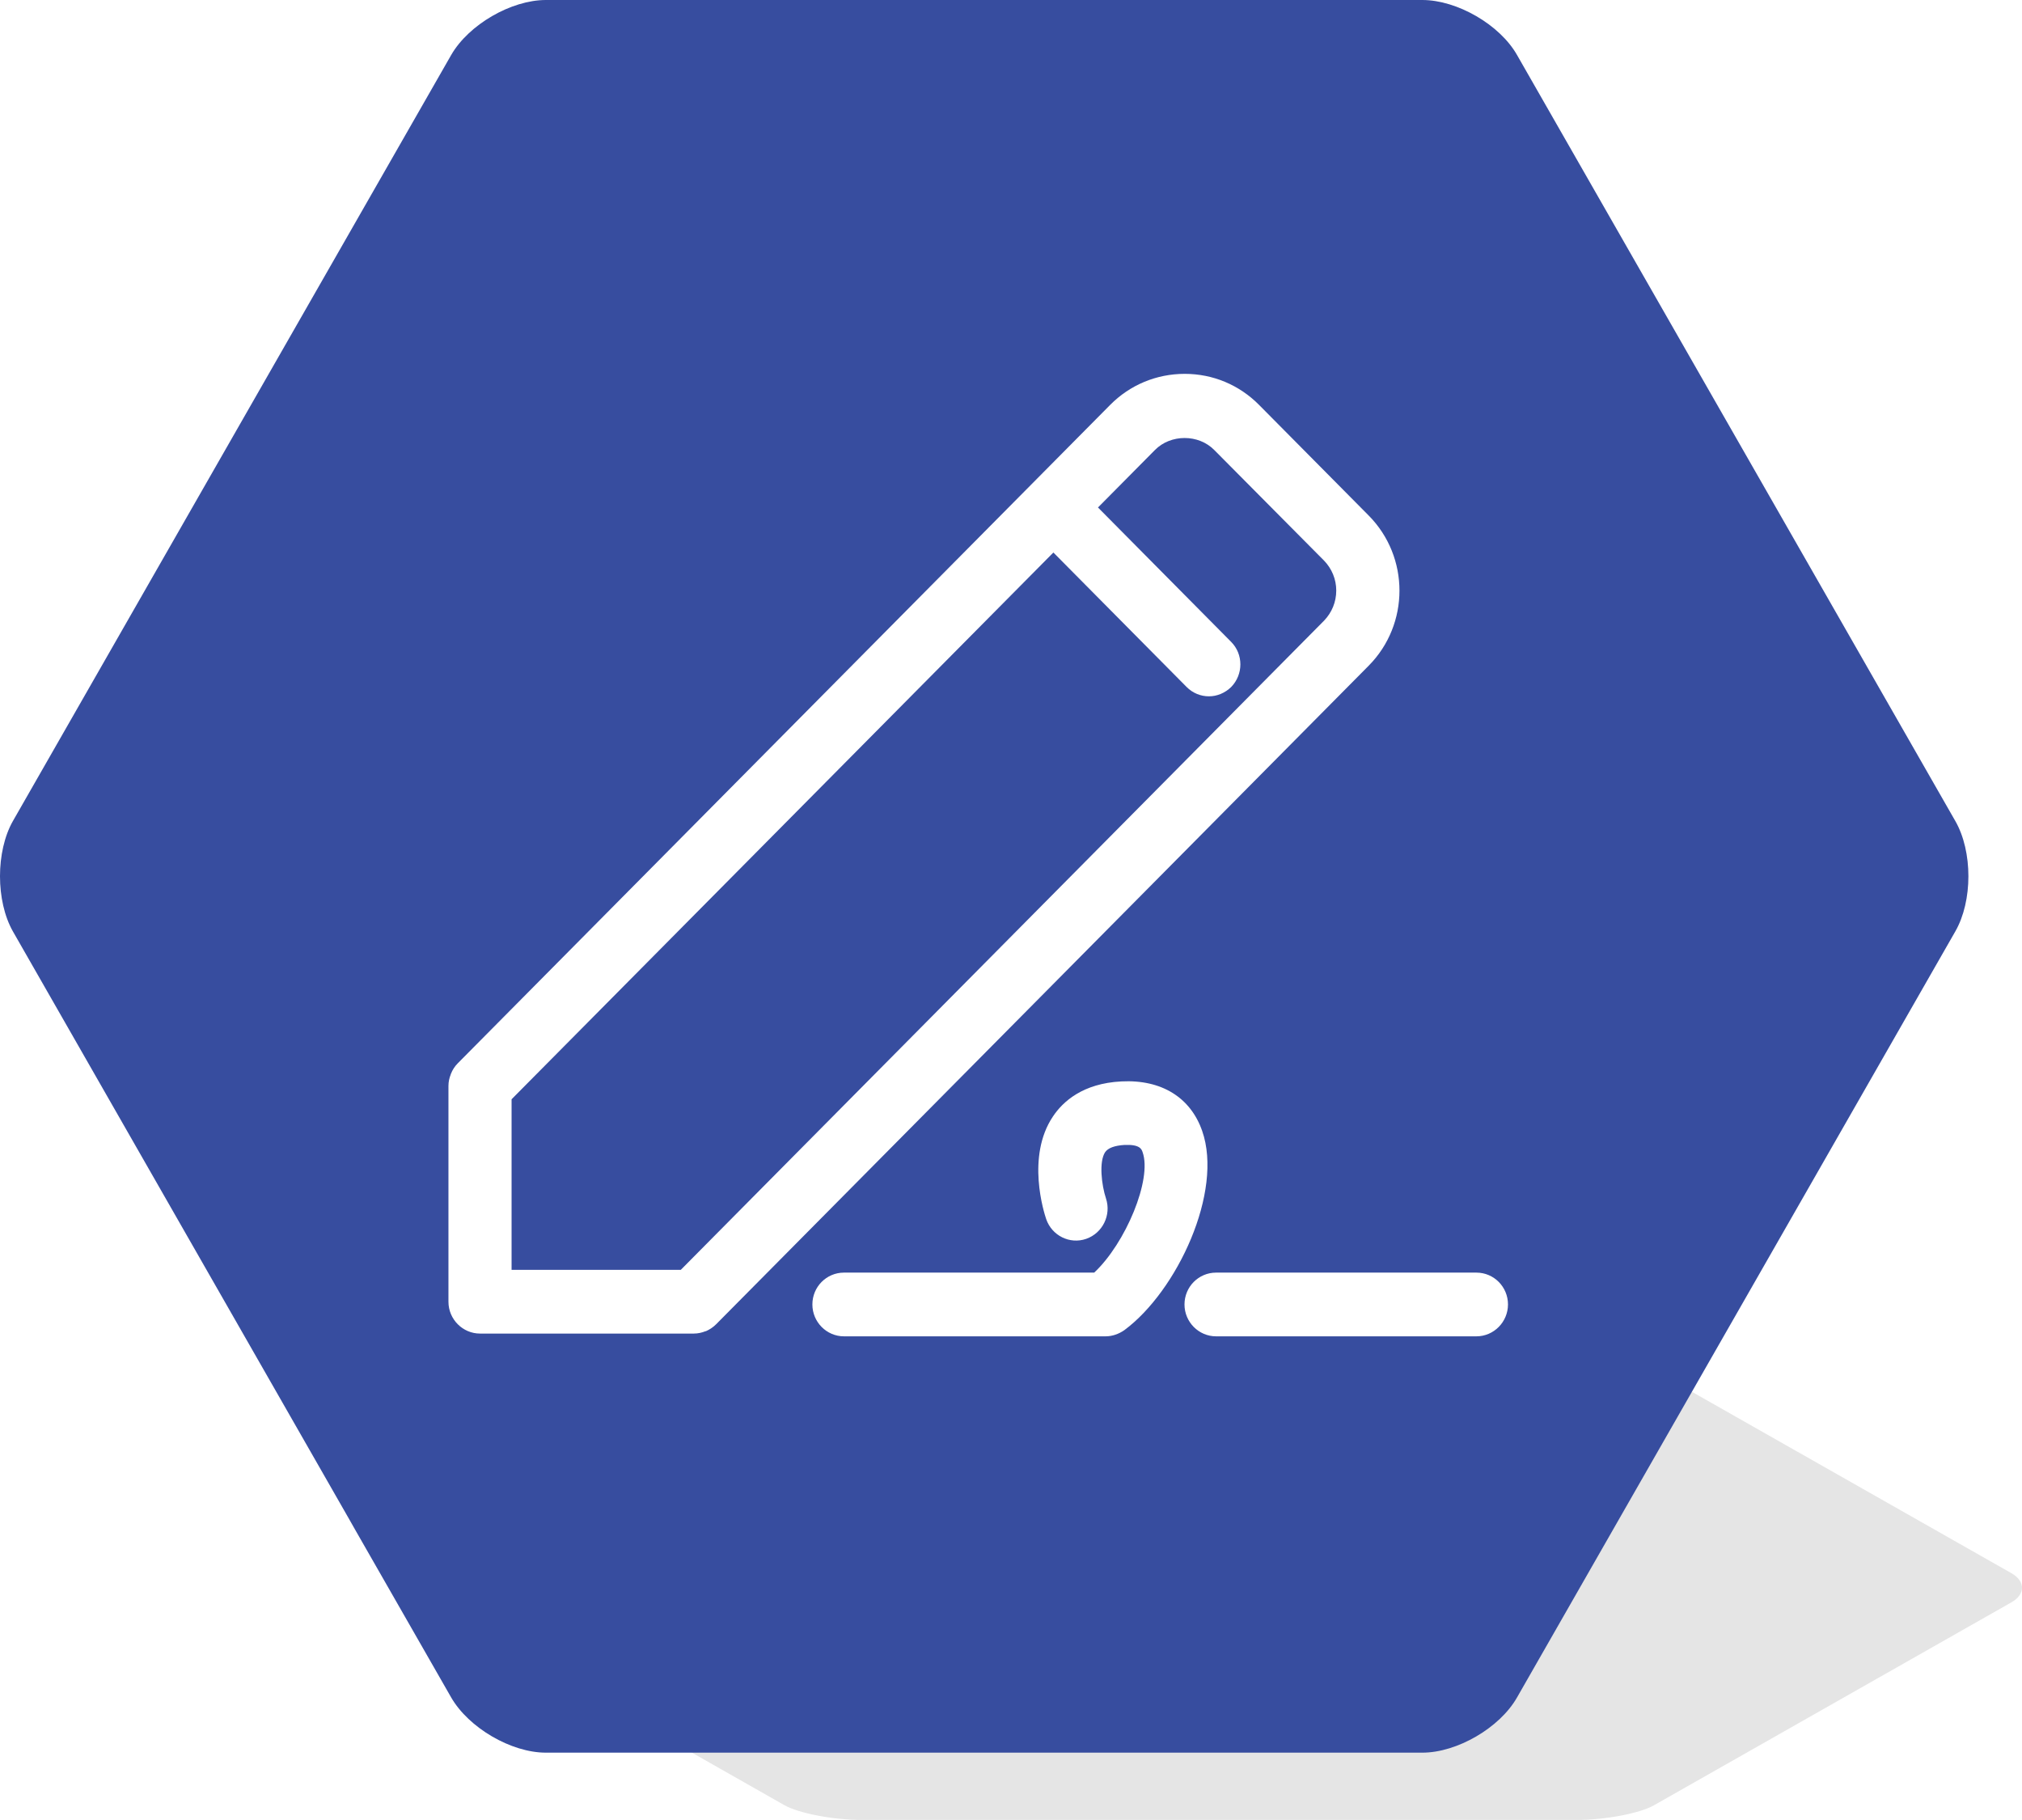 <?xml version="1.0" encoding="utf-8"?>
<!-- Generator: Adobe Illustrator 16.0.0, SVG Export Plug-In . SVG Version: 6.00 Build 0)  -->
<!DOCTYPE svg PUBLIC "-//W3C//DTD SVG 1.1//EN" "http://www.w3.org/Graphics/SVG/1.1/DTD/svg11.dtd">
<svg version="1.1" id="Layer_1" xmlns="http://www.w3.org/2000/svg" xmlns:xlink="http://www.w3.org/1999/xlink" x="0px" y="0px"
	 width="150.001px" height="134.996px" viewBox="0 0 150.001 134.996" enable-background="new 0 0 150.001 134.996"
	 xml:space="preserve">
<path fill="#E5E5E5" d="M149.206,116.688l-26.512-15.051c-1.044-0.597-3.625-1.086-5.729-1.086H63.939
	c-2.103,0-4.67,0.489-5.73,1.086l-26.511,15.051c-1.044,0.597-1.044,1.575,0,2.172l26.511,15.051c1.06,0.597,3.627,1.086,5.73,1.086
	h53.027c2.104,0,4.685-0.489,5.729-1.086l26.512-15.051C150.266,118.263,150.266,117.284,149.206,116.688z"/>
<path fill="#374D9F" d="M145.053,60.899L112.541,4.081C111.263,1.827,108.092,0,105.516,0H40.497c-2.577,0-5.73,1.827-7.027,4.081
	L0.959,60.899c-1.279,2.253-1.279,5.939,0,8.192l24.954,43.614l0.42,0.741l7.136,12.464c1.296,2.252,4.45,4.096,7.027,4.096h65.019
	c2.576,0,5.747-1.844,7.025-4.096l32.512-56.819C146.349,66.839,146.349,63.152,145.053,60.899z M52.363,98.746
	c-0.015,0-0.031,0-0.031,0c-0.265,0.109-0.563,0.173-0.859,0.173H35.609c-1.28,0-2.341-1.056-2.341-2.363V80.547
	c0-0.3,0.062-0.582,0.17-0.851c0-0.017,0-0.031,0.017-0.048c0.108-0.282,0.281-0.551,0.499-0.771l48.406-48.846
	c1.468-1.481,3.436-2.3,5.527-2.3s4.044,0.819,5.512,2.3l8.136,8.209c3.044,3.073,3.044,8.068,0,11.14L53.128,98.226
	C52.911,98.446,52.645,98.62,52.363,98.746z M83.405,98.668c-0.406,0.282-0.889,0.456-1.389,0.456H62.608
	c-1.296,0-2.342-1.07-2.342-2.363c0-1.308,1.046-2.363,2.342-2.363h18.564c2.327-2.175,4.31-6.916,3.591-8.935
	c-0.077-0.236-0.218-0.583-1.342-0.536c-0.735,0.047-1.218,0.222-1.437,0.536c-0.469,0.708-0.266,2.442,0.063,3.435
	c0.406,1.229-0.25,2.569-1.469,2.995c-1.218,0.424-2.544-0.237-2.967-1.466c-0.155-0.456-1.499-4.633,0.5-7.61
	c0.734-1.104,2.217-2.457,5.075-2.601c2.983-0.156,5.137,1.198,5.997,3.672C90.76,88.396,87.326,95.768,83.405,98.668z
	 M109.525,99.124H90.213c-1.295,0-2.342-1.07-2.342-2.363c0-1.308,1.047-2.363,2.342-2.363h19.313c1.297,0,2.343,1.056,2.343,2.363
	C111.868,98.054,110.822,99.124,109.525,99.124z M90.088,33.388c-1.17-1.198-3.247-1.198-4.418,0l-4.217,4.255l9.884,9.974
	c0.906,0.914,0.906,2.41,0,3.34c-0.468,0.457-1.062,0.693-1.653,0.693c-0.609,0-1.203-0.236-1.656-0.693l-9.883-9.974L37.951,81.54
	v12.651h12.555L98.223,46.04c0.578-0.599,0.906-1.386,0.906-2.237c0-0.835-0.328-1.623-0.906-2.221L90.088,33.388z"/>
</svg>
